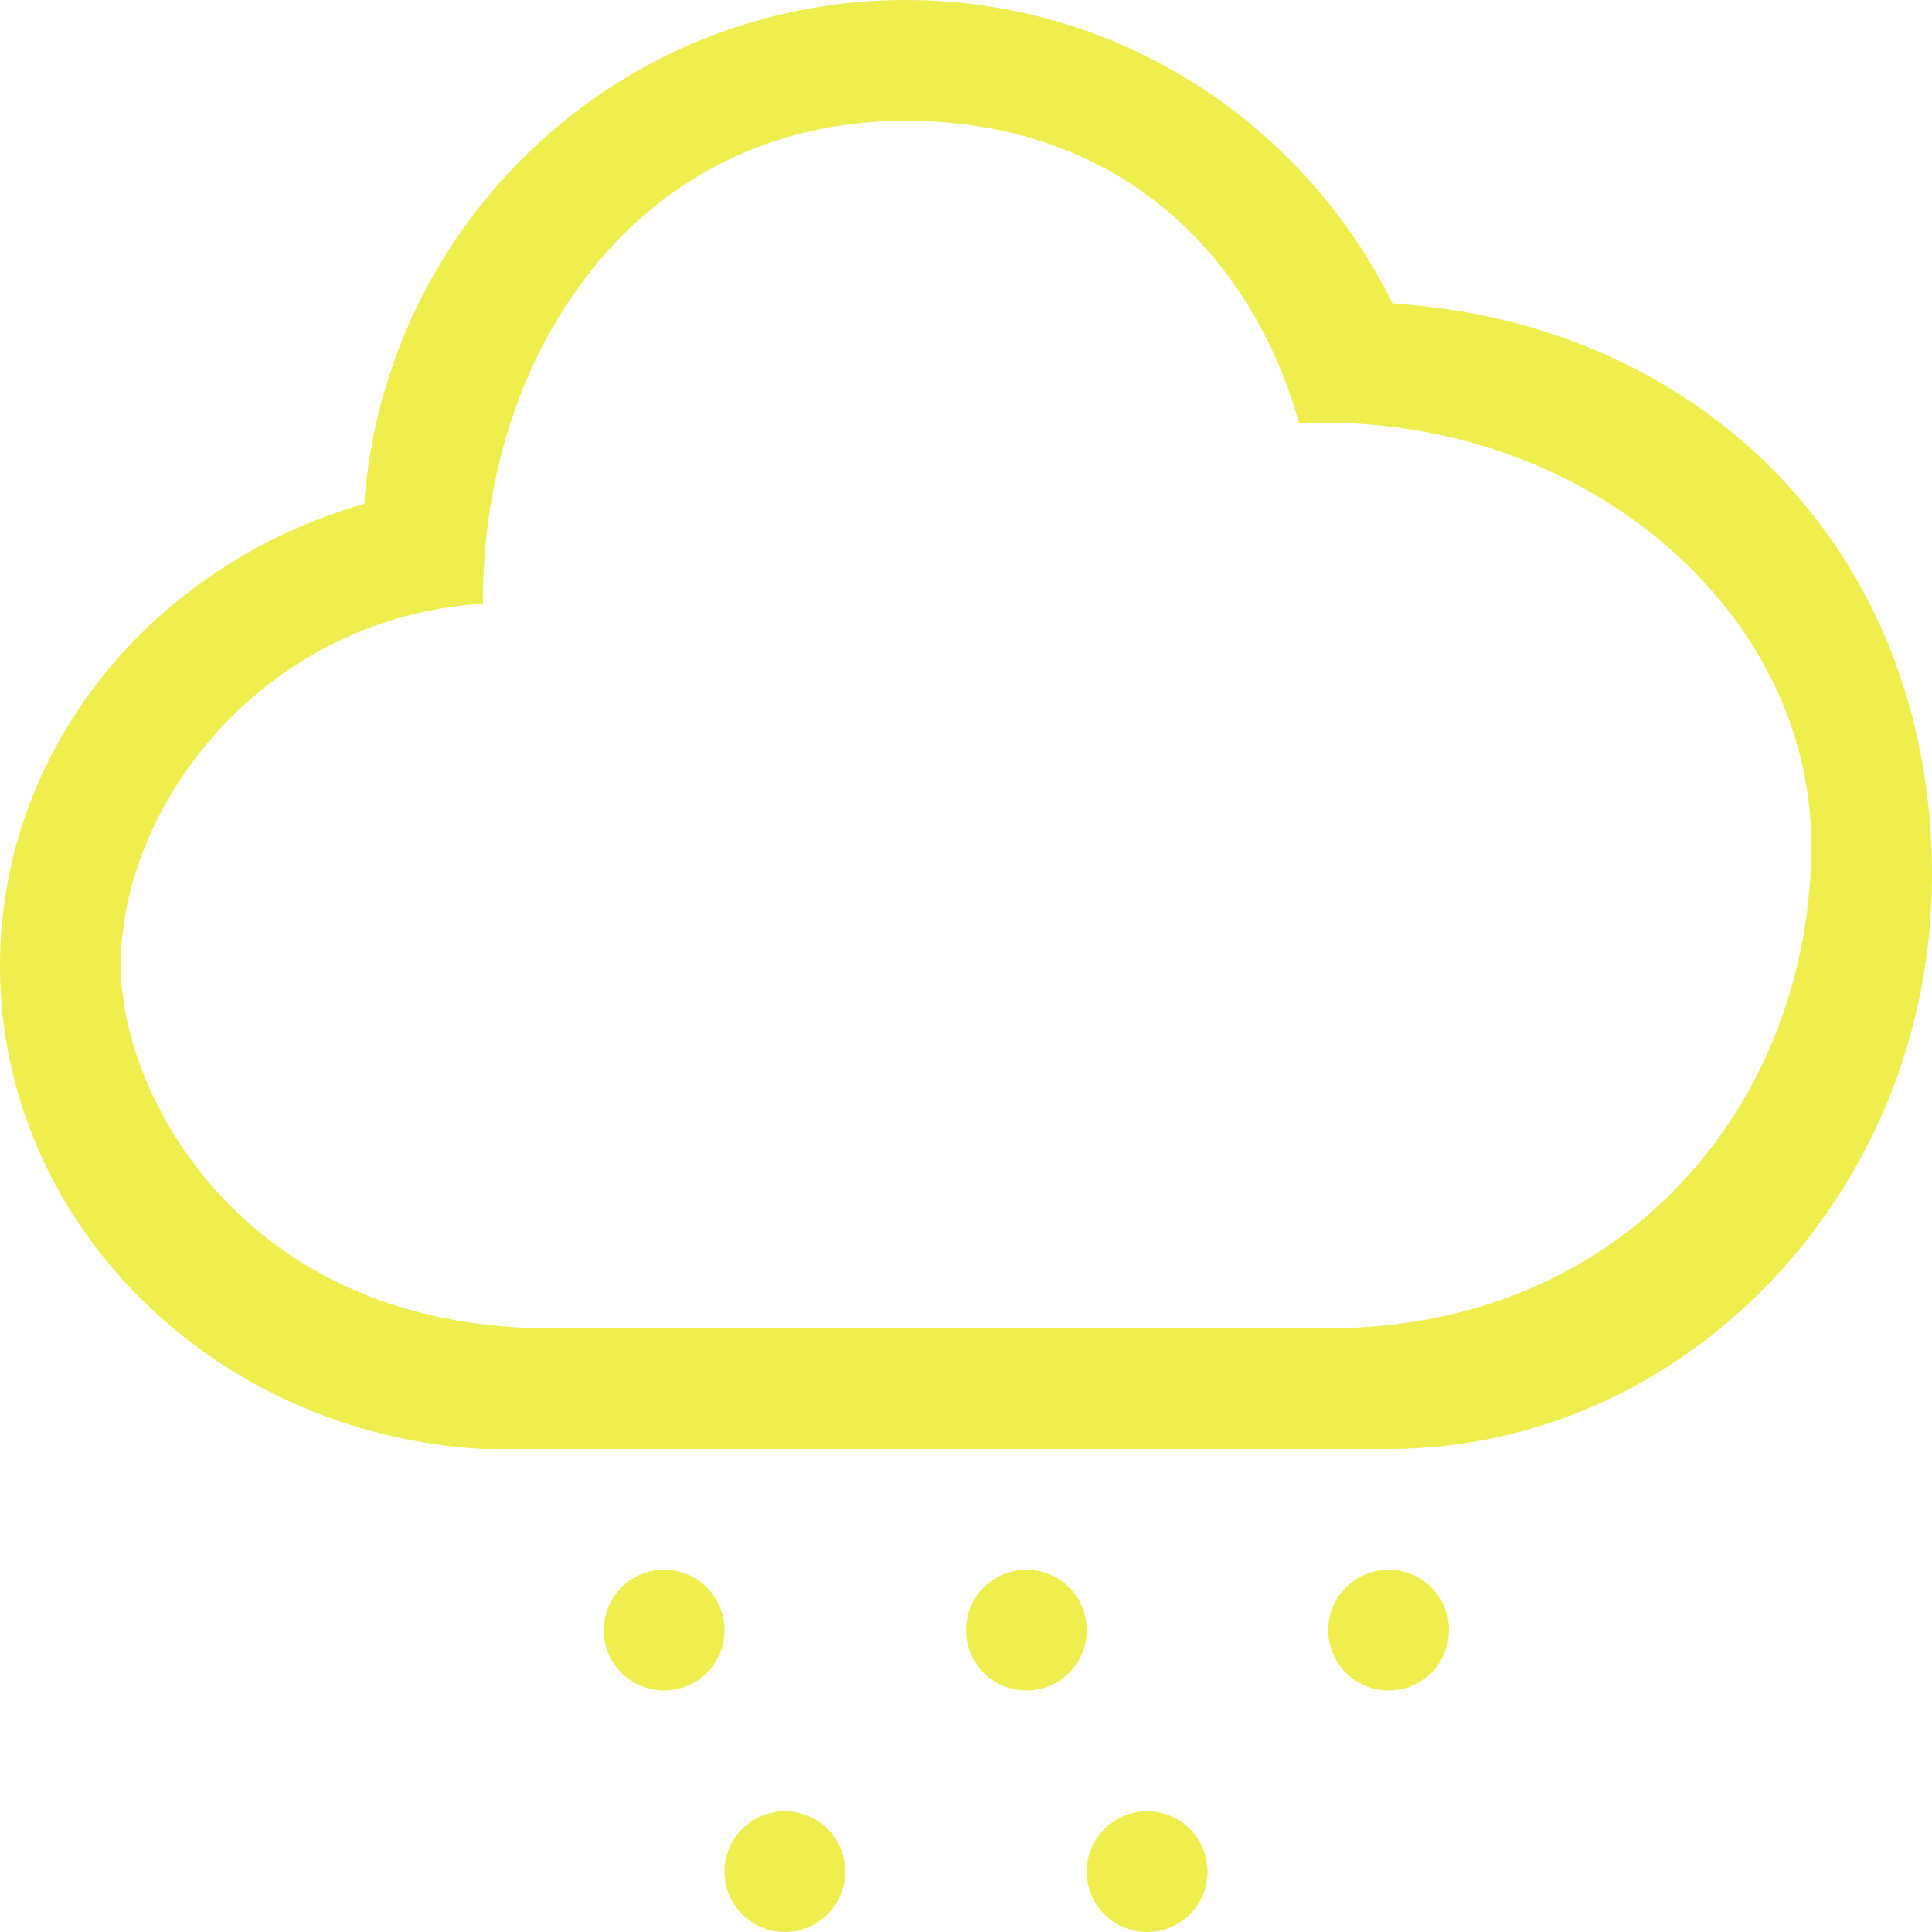 <?xml version="1.0" encoding="UTF-8" standalone="no"?>
<svg width="32px" height="32px" viewBox="0 0 32 32" version="1.1"
  xmlns="http://www.w3.org/2000/svg"
  xmlns:xlink="http://www.w3.org/1999/xlink"
  xmlns:sketch="http://www.bohemiancoding.com/sketch/ns">
  <!-- Generator: Sketch Beta 3.3.2 (12041) - http://www.bohemiancoding.com/sketch -->
  <title>rain</title>
  <desc>Created with Sketch Beta.</desc>
  <defs></defs>
  <g id="Page-1" stroke="none" stroke-width="1" fill="none" fill-rule="evenodd" sketch:type="MSPage">
    <g id="Icon-Set" sketch:type="MSLayerGroup" transform="translate(-568, -775)" fill="#eded4d">
      <path d="M590,797 L577,797 C571.99,796.942 570,793.111 570,791 C570,788.272 572.423,785.21 576,785 C575.968,780.937 578.483,777 583,777 C586.428,777 588.699,779.1 589.518,782.012 C594.142,781.799 598,785.057 598,789 C598,793.199 594.976,797 590,797 L590,797 Z M591.067,780.029 C589.599,777.053 586.543,775 583,775 C578.251,775 574.37,778.682 574.033,783.345 C570.542,784.341 568,787.39 568,791 C568,795.26 571.54,798.755 576,799 L591,799 C595.903,799 600,794.747 600,789.5 C600,784.008 596.049,780.324 591.067,780.029 L591.067,780.029 Z M591,801 C590.447,801 590,801.448 590,802 C590,802.553 590.447,803 591,803 C591.553,803 592,802.553 592,802 C592,801.448 591.553,801 591,801 L591,801 Z M587,805 C586.447,805 586,805.448 586,806 C586,806.553 586.447,807 587,807 C587.553,807 588,806.553 588,806 C588,805.448 587.553,805 587,805 L587,805 Z M581,805 C580.447,805 580,805.448 580,806 C580,806.553 580.447,807 581,807 C581.553,807 582,806.553 582,806 C582,805.448 581.553,805 581,805 L581,805 Z M579,801 C578.447,801 578,801.448 578,802 C578,802.553 578.447,803 579,803 C579.553,803 580,802.553 580,802 C580,801.448 579.553,801 579,801 L579,801 Z M585,801 C584.447,801 584,801.448 584,802 C584,802.553 584.447,803 585,803 C585.553,803 586,802.553 586,802 C586,801.448 585.553,801 585,801 L585,801 Z" id="rain" sketch:type="MSShapeGroup"></path>
    </g>
  </g>
</svg>